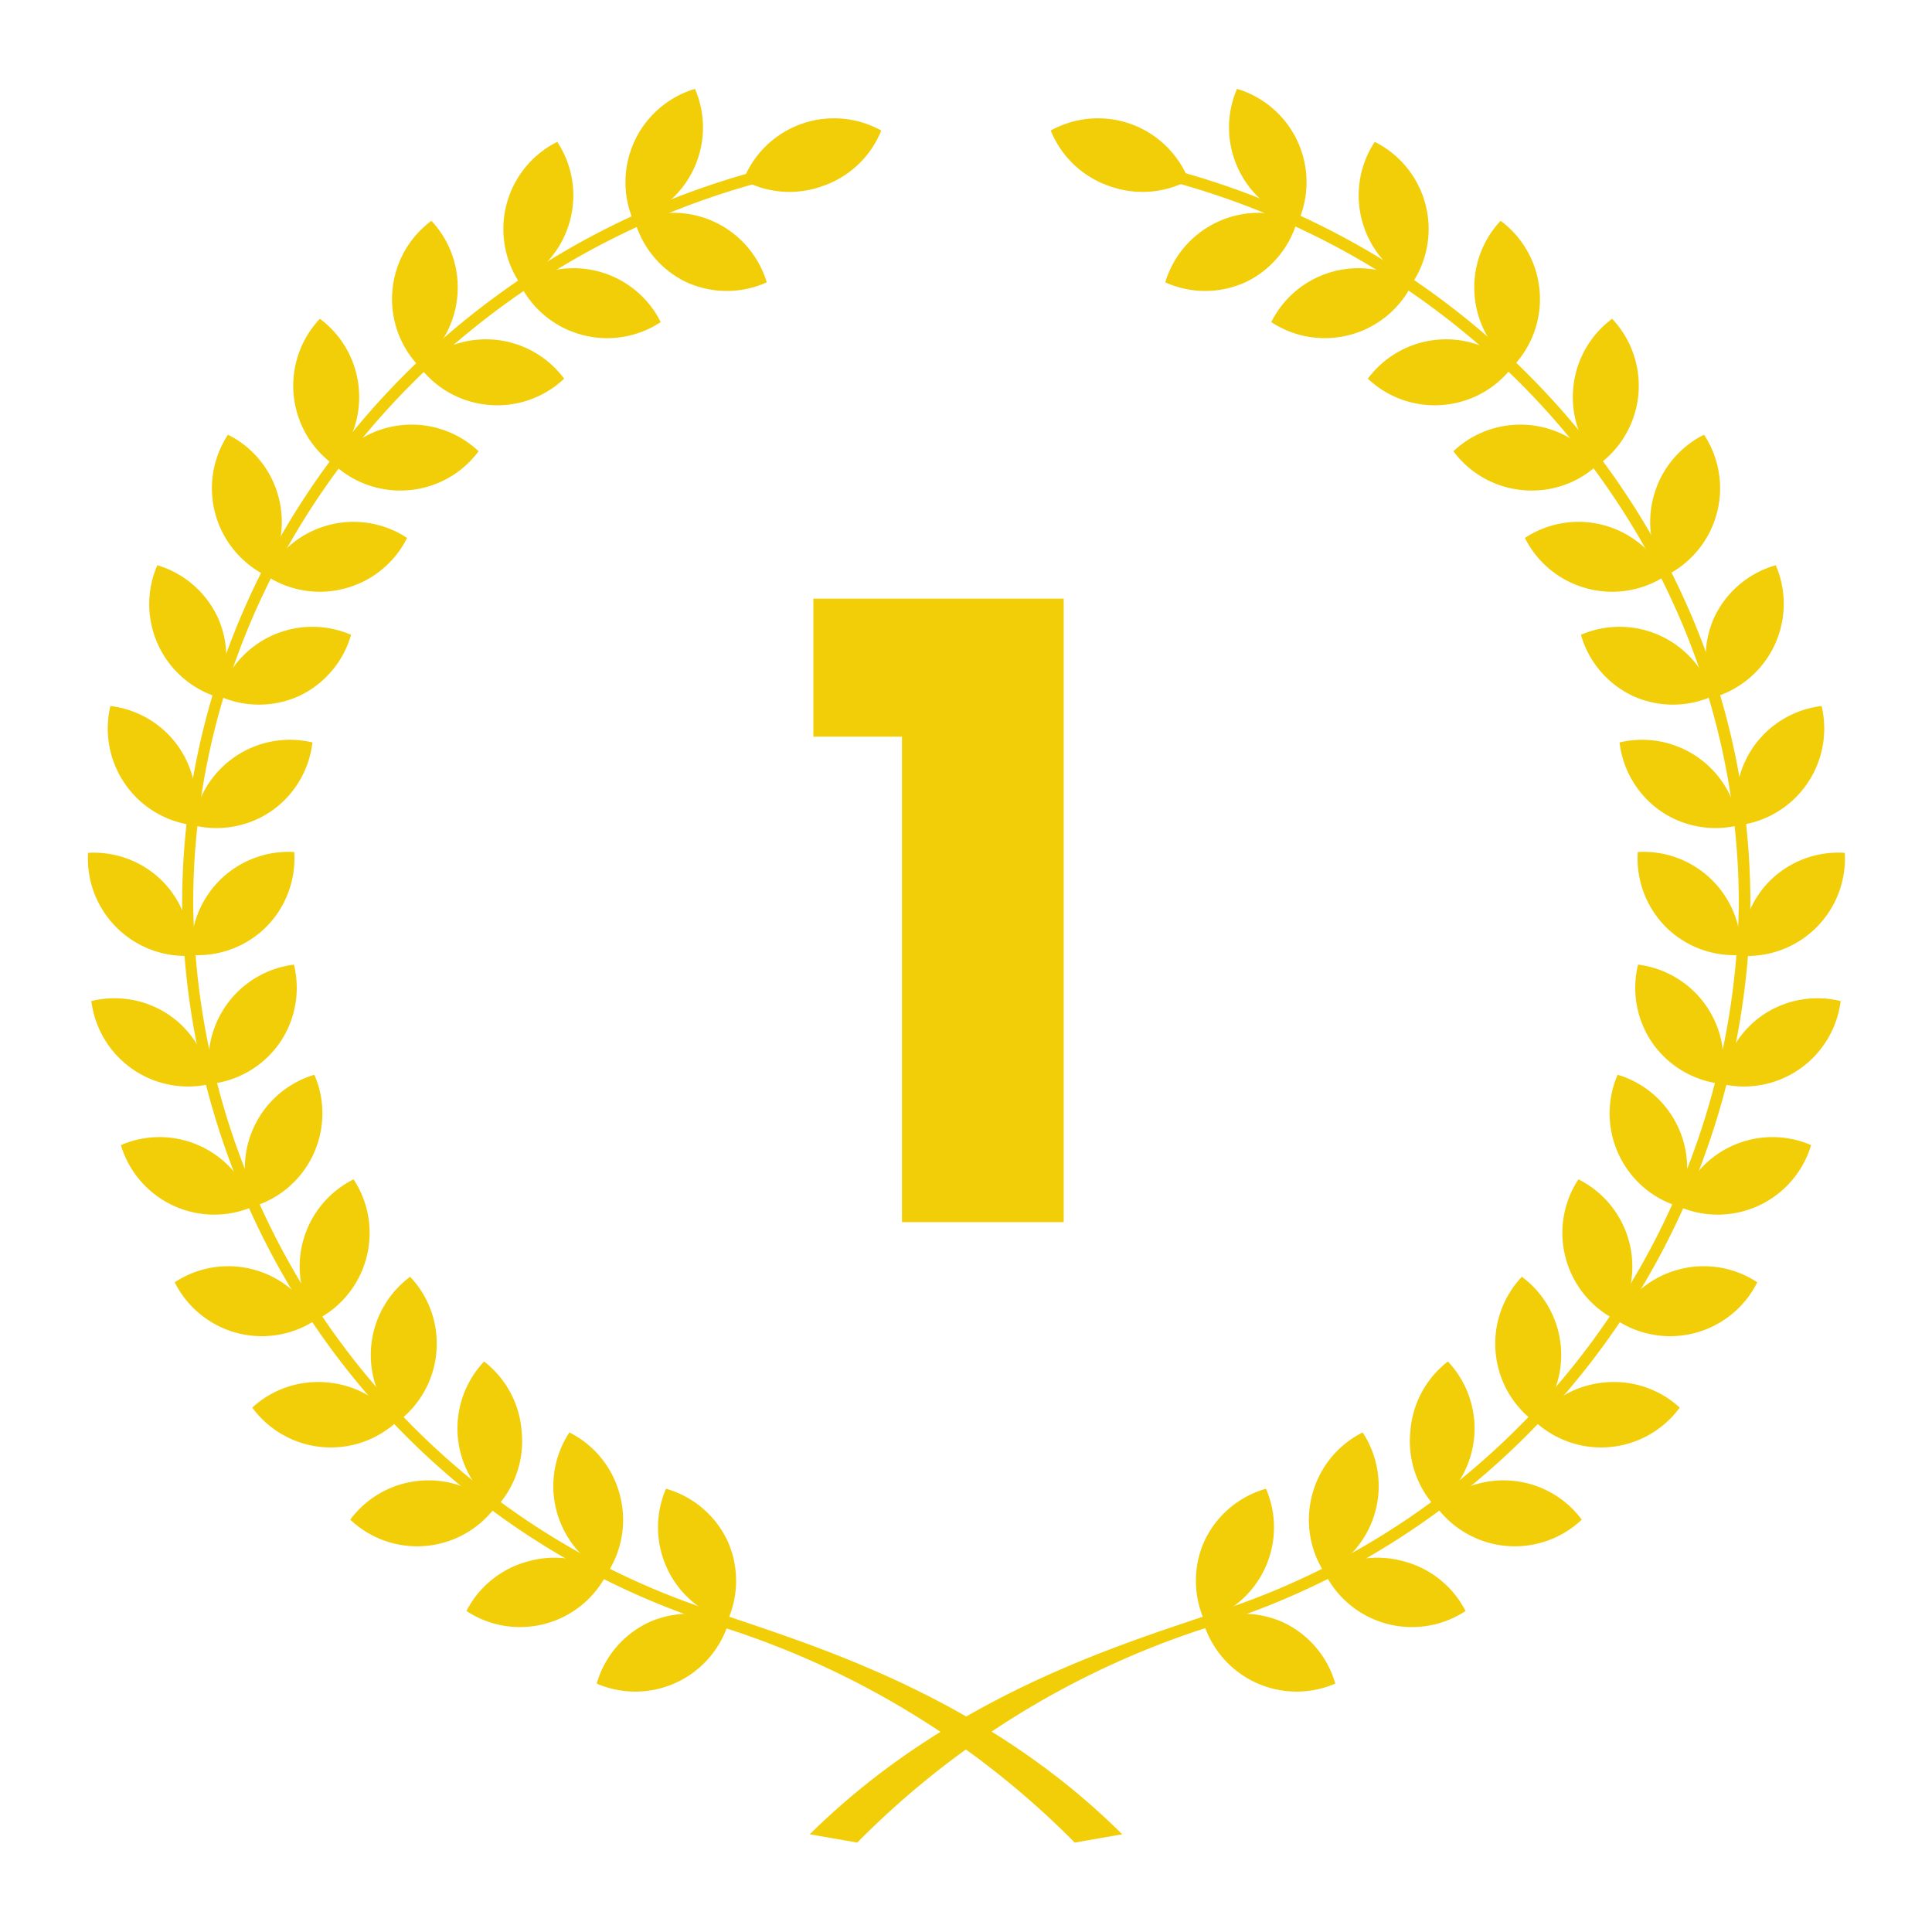 <svg id="Layer_1" data-name="Layer 1" xmlns="http://www.w3.org/2000/svg" viewBox="0 0 70 70"><defs><style>.cls-1{fill:#f2ce08;}</style></defs><title>Icons</title><path class="cls-1" d="M24.84,10.21A3.52,3.52,0,0,1,23,8a3.53,3.53,0,0,1,4.78,2.23A3.52,3.52,0,0,1,24.84,10.21Z"/><path class="cls-1" d="M25.13,6.13A3.52,3.52,0,0,1,22.95,8a3.53,3.53,0,0,1,2.23-4.78A3.52,3.52,0,0,1,25.13,6.13Z"/><path class="cls-1" d="M21.08,12.13a3.52,3.52,0,0,1-2.24-1.83,3.53,3.53,0,0,1,5.1,1.37A3.52,3.52,0,0,1,21.08,12.13Z"/><path class="cls-1" d="M20.65,8a3.52,3.52,0,0,1-1.83,2.24,3.53,3.53,0,0,1,1.37-5.1A3.52,3.52,0,0,1,20.65,8Z"/><path class="cls-1" d="M17.7,14.67a3.52,3.52,0,0,1-2.52-1.41,3.53,3.53,0,0,1,5.26.46A3.52,3.52,0,0,1,17.7,14.67Z"/><path class="cls-1" d="M16.57,10.73a3.52,3.52,0,0,1-1.41,2.52A3.53,3.53,0,0,1,15.63,8,3.52,3.52,0,0,1,16.57,10.73Z"/><path class="cls-1" d="M14.81,17.76a3.52,3.52,0,0,1-2.73-.95,3.53,3.53,0,0,1,5.26-.46A3.52,3.52,0,0,1,14.81,17.76Z"/><path class="cls-1" d="M13,14.08a3.52,3.52,0,0,1-.95,2.73,3.53,3.53,0,0,1-.46-5.26A3.52,3.52,0,0,1,13,14.08Z"/><path class="cls-1" d="M12.5,21.32a3.52,3.52,0,0,1-2.85-.46,3.53,3.53,0,0,1,5.1-1.37A3.52,3.52,0,0,1,12.5,21.32Z"/><path class="cls-1" d="M10.09,18a3.52,3.52,0,0,1-.46,2.85,3.53,3.53,0,0,1-1.37-5.1A3.52,3.52,0,0,1,10.09,18Z"/><path class="cls-1" d="M10.83,25.22a3.52,3.52,0,0,1-2.89,0A3.53,3.53,0,0,1,12.72,23,3.52,3.52,0,0,1,10.83,25.22Z"/><path class="cls-1" d="M7.89,22.37a3.52,3.52,0,0,1,0,2.89A3.53,3.53,0,0,1,5.7,20.48,3.52,3.52,0,0,1,7.89,22.37Z"/><path class="cls-1" d="M9.87,29.36A3.52,3.52,0,0,1,7,29.9a3.53,3.53,0,0,1,4.32-3A3.52,3.52,0,0,1,9.87,29.36Z"/><path class="cls-1" d="M6.47,27.06A3.52,3.52,0,0,1,7,29.9a3.53,3.53,0,0,1-3-4.32A3.52,3.52,0,0,1,6.47,27.06Z"/><path class="cls-1" d="M9.63,33.6a3.52,3.52,0,0,1-2.7,1,3.53,3.53,0,0,1,3.73-3.73A3.52,3.52,0,0,1,9.63,33.6Z"/><path class="cls-1" d="M5.89,31.93a3.52,3.52,0,0,1,1,2.7A3.53,3.53,0,0,1,3.19,30.9,3.52,3.52,0,0,1,5.89,31.93Z"/><path class="cls-1" d="M10.13,37.79a3.52,3.52,0,0,1-2.48,1.48,3.53,3.53,0,0,1,3-4.32A3.52,3.52,0,0,1,10.13,37.79Z"/><path class="cls-1" d="M6.15,36.79a3.52,3.52,0,0,1,1.48,2.48,3.53,3.53,0,0,1-4.32-3A3.53,3.53,0,0,1,6.15,36.79Z"/><path class="cls-1" d="M11.35,41.83a3.52,3.52,0,0,1-2.19,1.89,3.53,3.53,0,0,1,2.23-4.78A3.52,3.52,0,0,1,11.35,41.83Z"/><path class="cls-1" d="M7.27,41.53a3.52,3.52,0,0,1,1.89,2.19,3.53,3.53,0,0,1-4.78-2.23A3.52,3.52,0,0,1,7.27,41.53Z"/><path class="cls-1" d="M13.27,45.59a3.52,3.52,0,0,1-1.83,2.24,3.53,3.53,0,0,1,1.37-5.1A3.52,3.52,0,0,1,13.27,45.59Z"/><path class="cls-1" d="M9.19,46a3.52,3.52,0,0,1,2.24,1.83,3.53,3.53,0,0,1-5.1-1.37A3.52,3.52,0,0,1,9.19,46Z"/><path class="cls-1" d="M15.81,49a3.52,3.52,0,0,1-1.41,2.52,3.53,3.53,0,0,1,.46-5.26A3.52,3.52,0,0,1,15.81,49Z"/><path class="cls-1" d="M11.87,50.09a3.52,3.52,0,0,1,2.52,1.41A3.53,3.53,0,0,1,9.14,51,3.52,3.52,0,0,1,11.87,50.09Z"/><path class="cls-1" d="M18.9,51.86A3.52,3.52,0,0,1,18,54.59a3.53,3.53,0,0,1-.46-5.26A3.52,3.52,0,0,1,18.9,51.86Z"/><path class="cls-1" d="M15.22,53.65a3.52,3.52,0,0,1,2.73.95,3.53,3.53,0,0,1-5.26.46A3.52,3.52,0,0,1,15.22,53.65Z"/><path class="cls-1" d="M22.46,54.17A3.52,3.52,0,0,1,22,57a3.53,3.53,0,0,1-1.37-5.1A3.52,3.52,0,0,1,22.46,54.17Z"/><path class="cls-1" d="M19.14,56.57A3.52,3.52,0,0,1,22,57a3.53,3.53,0,0,1-5.1,1.37A3.52,3.52,0,0,1,19.14,56.57Z"/><path class="cls-1" d="M26.36,55.83a3.52,3.52,0,0,1,0,2.89,3.53,3.53,0,0,1-2.23-4.78A3.52,3.52,0,0,1,26.36,55.83Z"/><path class="cls-1" d="M23.51,58.78a3.52,3.52,0,0,1,2.89,0A3.53,3.53,0,0,1,21.62,61,3.52,3.52,0,0,1,23.51,58.78Z"/><path class="cls-1" d="M29.81,6.74a3.52,3.52,0,0,1-2.88-.21,3.53,3.53,0,0,1,5-1.8A3.52,3.52,0,0,1,29.81,6.74Z"/><path class="cls-1" d="M38.94,66.76A31.26,31.26,0,0,0,26.32,59l-.89-.3A27.74,27.74,0,0,1,6.6,32.74c0-13,9.57-24.39,22.76-27l.08.42C16.46,8.74,7,19.92,7,32.74A27.31,27.31,0,0,0,25.58,58.29l.88.3c3.35,1.14,9.31,3,14.2,7.87Z"/><path class="cls-1" d="M45.16,10.21A3.52,3.52,0,0,0,47,8a3.53,3.53,0,0,0-4.78,2.23A3.52,3.52,0,0,0,45.16,10.21Z"/><path class="cls-1" d="M44.87,6.13A3.52,3.52,0,0,0,47.05,8a3.53,3.53,0,0,0-2.23-4.78A3.52,3.52,0,0,0,44.87,6.13Z"/><path class="cls-1" d="M48.92,12.13a3.52,3.52,0,0,0,2.24-1.83,3.53,3.53,0,0,0-5.1,1.37A3.53,3.53,0,0,0,48.92,12.13Z"/><path class="cls-1" d="M49.35,8a3.52,3.52,0,0,0,1.83,2.24,3.53,3.53,0,0,0-1.37-5.1A3.52,3.52,0,0,0,49.35,8Z"/><path class="cls-1" d="M52.3,14.67a3.52,3.52,0,0,0,2.52-1.41,3.53,3.53,0,0,0-5.26.46A3.52,3.52,0,0,0,52.3,14.67Z"/><path class="cls-1" d="M53.43,10.73a3.52,3.52,0,0,0,1.41,2.52A3.53,3.53,0,0,0,54.37,8,3.52,3.52,0,0,0,53.43,10.73Z"/><path class="cls-1" d="M55.19,17.76a3.52,3.52,0,0,0,2.73-.95,3.53,3.53,0,0,0-5.26-.46A3.52,3.52,0,0,0,55.19,17.76Z"/><path class="cls-1" d="M57,14.08a3.52,3.52,0,0,0,.95,2.73,3.53,3.53,0,0,0,.46-5.26A3.52,3.52,0,0,0,57,14.08Z"/><path class="cls-1" d="M57.5,21.32a3.52,3.52,0,0,0,2.85-.46,3.53,3.53,0,0,0-5.1-1.37A3.52,3.52,0,0,0,57.5,21.32Z"/><path class="cls-1" d="M59.91,18a3.52,3.52,0,0,0,.46,2.85,3.53,3.53,0,0,0,1.37-5.1A3.52,3.52,0,0,0,59.91,18Z"/><path class="cls-1" d="M59.17,25.22a3.52,3.52,0,0,0,2.89,0A3.53,3.53,0,0,0,57.28,23,3.52,3.52,0,0,0,59.17,25.22Z"/><path class="cls-1" d="M62.11,22.37a3.52,3.52,0,0,0,0,2.89,3.53,3.53,0,0,0,2.23-4.78A3.52,3.52,0,0,0,62.11,22.37Z"/><path class="cls-1" d="M60.13,29.36A3.52,3.52,0,0,0,63,29.9a3.53,3.53,0,0,0-4.32-3A3.52,3.52,0,0,0,60.13,29.36Z"/><path class="cls-1" d="M63.53,27.06A3.52,3.52,0,0,0,63,29.9a3.53,3.53,0,0,0,3-4.32A3.52,3.52,0,0,0,63.53,27.06Z"/><path class="cls-1" d="M60.37,33.6a3.52,3.52,0,0,0,2.7,1,3.53,3.53,0,0,0-3.73-3.73A3.52,3.52,0,0,0,60.37,33.6Z"/><path class="cls-1" d="M64.11,31.93a3.52,3.52,0,0,0-1,2.7,3.53,3.53,0,0,0,3.73-3.73A3.52,3.52,0,0,0,64.11,31.93Z"/><path class="cls-1" d="M59.87,37.79a3.53,3.53,0,0,0,2.48,1.48,3.53,3.53,0,0,0-3-4.32A3.52,3.52,0,0,0,59.87,37.79Z"/><path class="cls-1" d="M63.85,36.79a3.52,3.52,0,0,0-1.48,2.48,3.53,3.53,0,0,0,4.32-3A3.53,3.53,0,0,0,63.85,36.79Z"/><path class="cls-1" d="M58.65,41.83a3.52,3.52,0,0,0,2.19,1.89,3.53,3.53,0,0,0-2.23-4.78A3.52,3.52,0,0,0,58.65,41.83Z"/><path class="cls-1" d="M62.73,41.53a3.52,3.52,0,0,0-1.89,2.19,3.53,3.53,0,0,0,4.78-2.23A3.52,3.52,0,0,0,62.73,41.53Z"/><path class="cls-1" d="M56.73,45.59a3.52,3.52,0,0,0,1.83,2.24,3.53,3.53,0,0,0-1.37-5.1A3.52,3.52,0,0,0,56.73,45.59Z"/><path class="cls-1" d="M60.81,46a3.52,3.52,0,0,0-2.24,1.83,3.53,3.53,0,0,0,5.1-1.37A3.52,3.52,0,0,0,60.81,46Z"/><path class="cls-1" d="M54.19,49a3.52,3.52,0,0,0,1.41,2.52,3.53,3.53,0,0,0-.46-5.26A3.52,3.52,0,0,0,54.19,49Z"/><path class="cls-1" d="M58.13,50.09a3.52,3.52,0,0,0-2.52,1.41A3.53,3.53,0,0,0,60.86,51,3.52,3.52,0,0,0,58.13,50.09Z"/><path class="cls-1" d="M51.1,51.86A3.52,3.52,0,0,0,52,54.59a3.53,3.53,0,0,0,.46-5.26A3.52,3.52,0,0,0,51.1,51.86Z"/><path class="cls-1" d="M54.78,53.65a3.52,3.52,0,0,0-2.73.95,3.53,3.53,0,0,0,5.26.46A3.52,3.52,0,0,0,54.78,53.65Z"/><path class="cls-1" d="M47.54,54.17A3.52,3.52,0,0,0,48,57a3.53,3.53,0,0,0,1.37-5.1A3.52,3.52,0,0,0,47.54,54.17Z"/><path class="cls-1" d="M50.86,56.57A3.52,3.52,0,0,0,48,57a3.53,3.53,0,0,0,5.1,1.37A3.52,3.52,0,0,0,50.86,56.57Z"/><path class="cls-1" d="M43.64,55.83a3.52,3.52,0,0,0,0,2.89,3.53,3.53,0,0,0,2.23-4.78A3.52,3.52,0,0,0,43.64,55.83Z"/><path class="cls-1" d="M46.49,58.78a3.52,3.52,0,0,0-2.89,0A3.53,3.53,0,0,0,48.38,61,3.52,3.52,0,0,0,46.49,58.78Z"/><path class="cls-1" d="M40.19,6.74a3.52,3.52,0,0,0,2.88-.21,3.53,3.53,0,0,0-5-1.8A3.52,3.52,0,0,0,40.19,6.74Z"/><path class="cls-1" d="M31.06,66.76l-1.72-.3c4.89-4.84,10.85-6.74,14.2-7.87l.88-.3A27.31,27.31,0,0,0,63,32.74c0-12.82-9.43-24-22.42-26.6l.08-.42c13.19,2.63,22.76,14,22.76,27A27.74,27.74,0,0,1,44.56,58.69l-.89.3A31.25,31.25,0,0,0,31.06,66.76Z"/><path class="cls-1" d="M32.68,26.69H29.47v-5h9.07V44.28H32.68Z"/></svg>